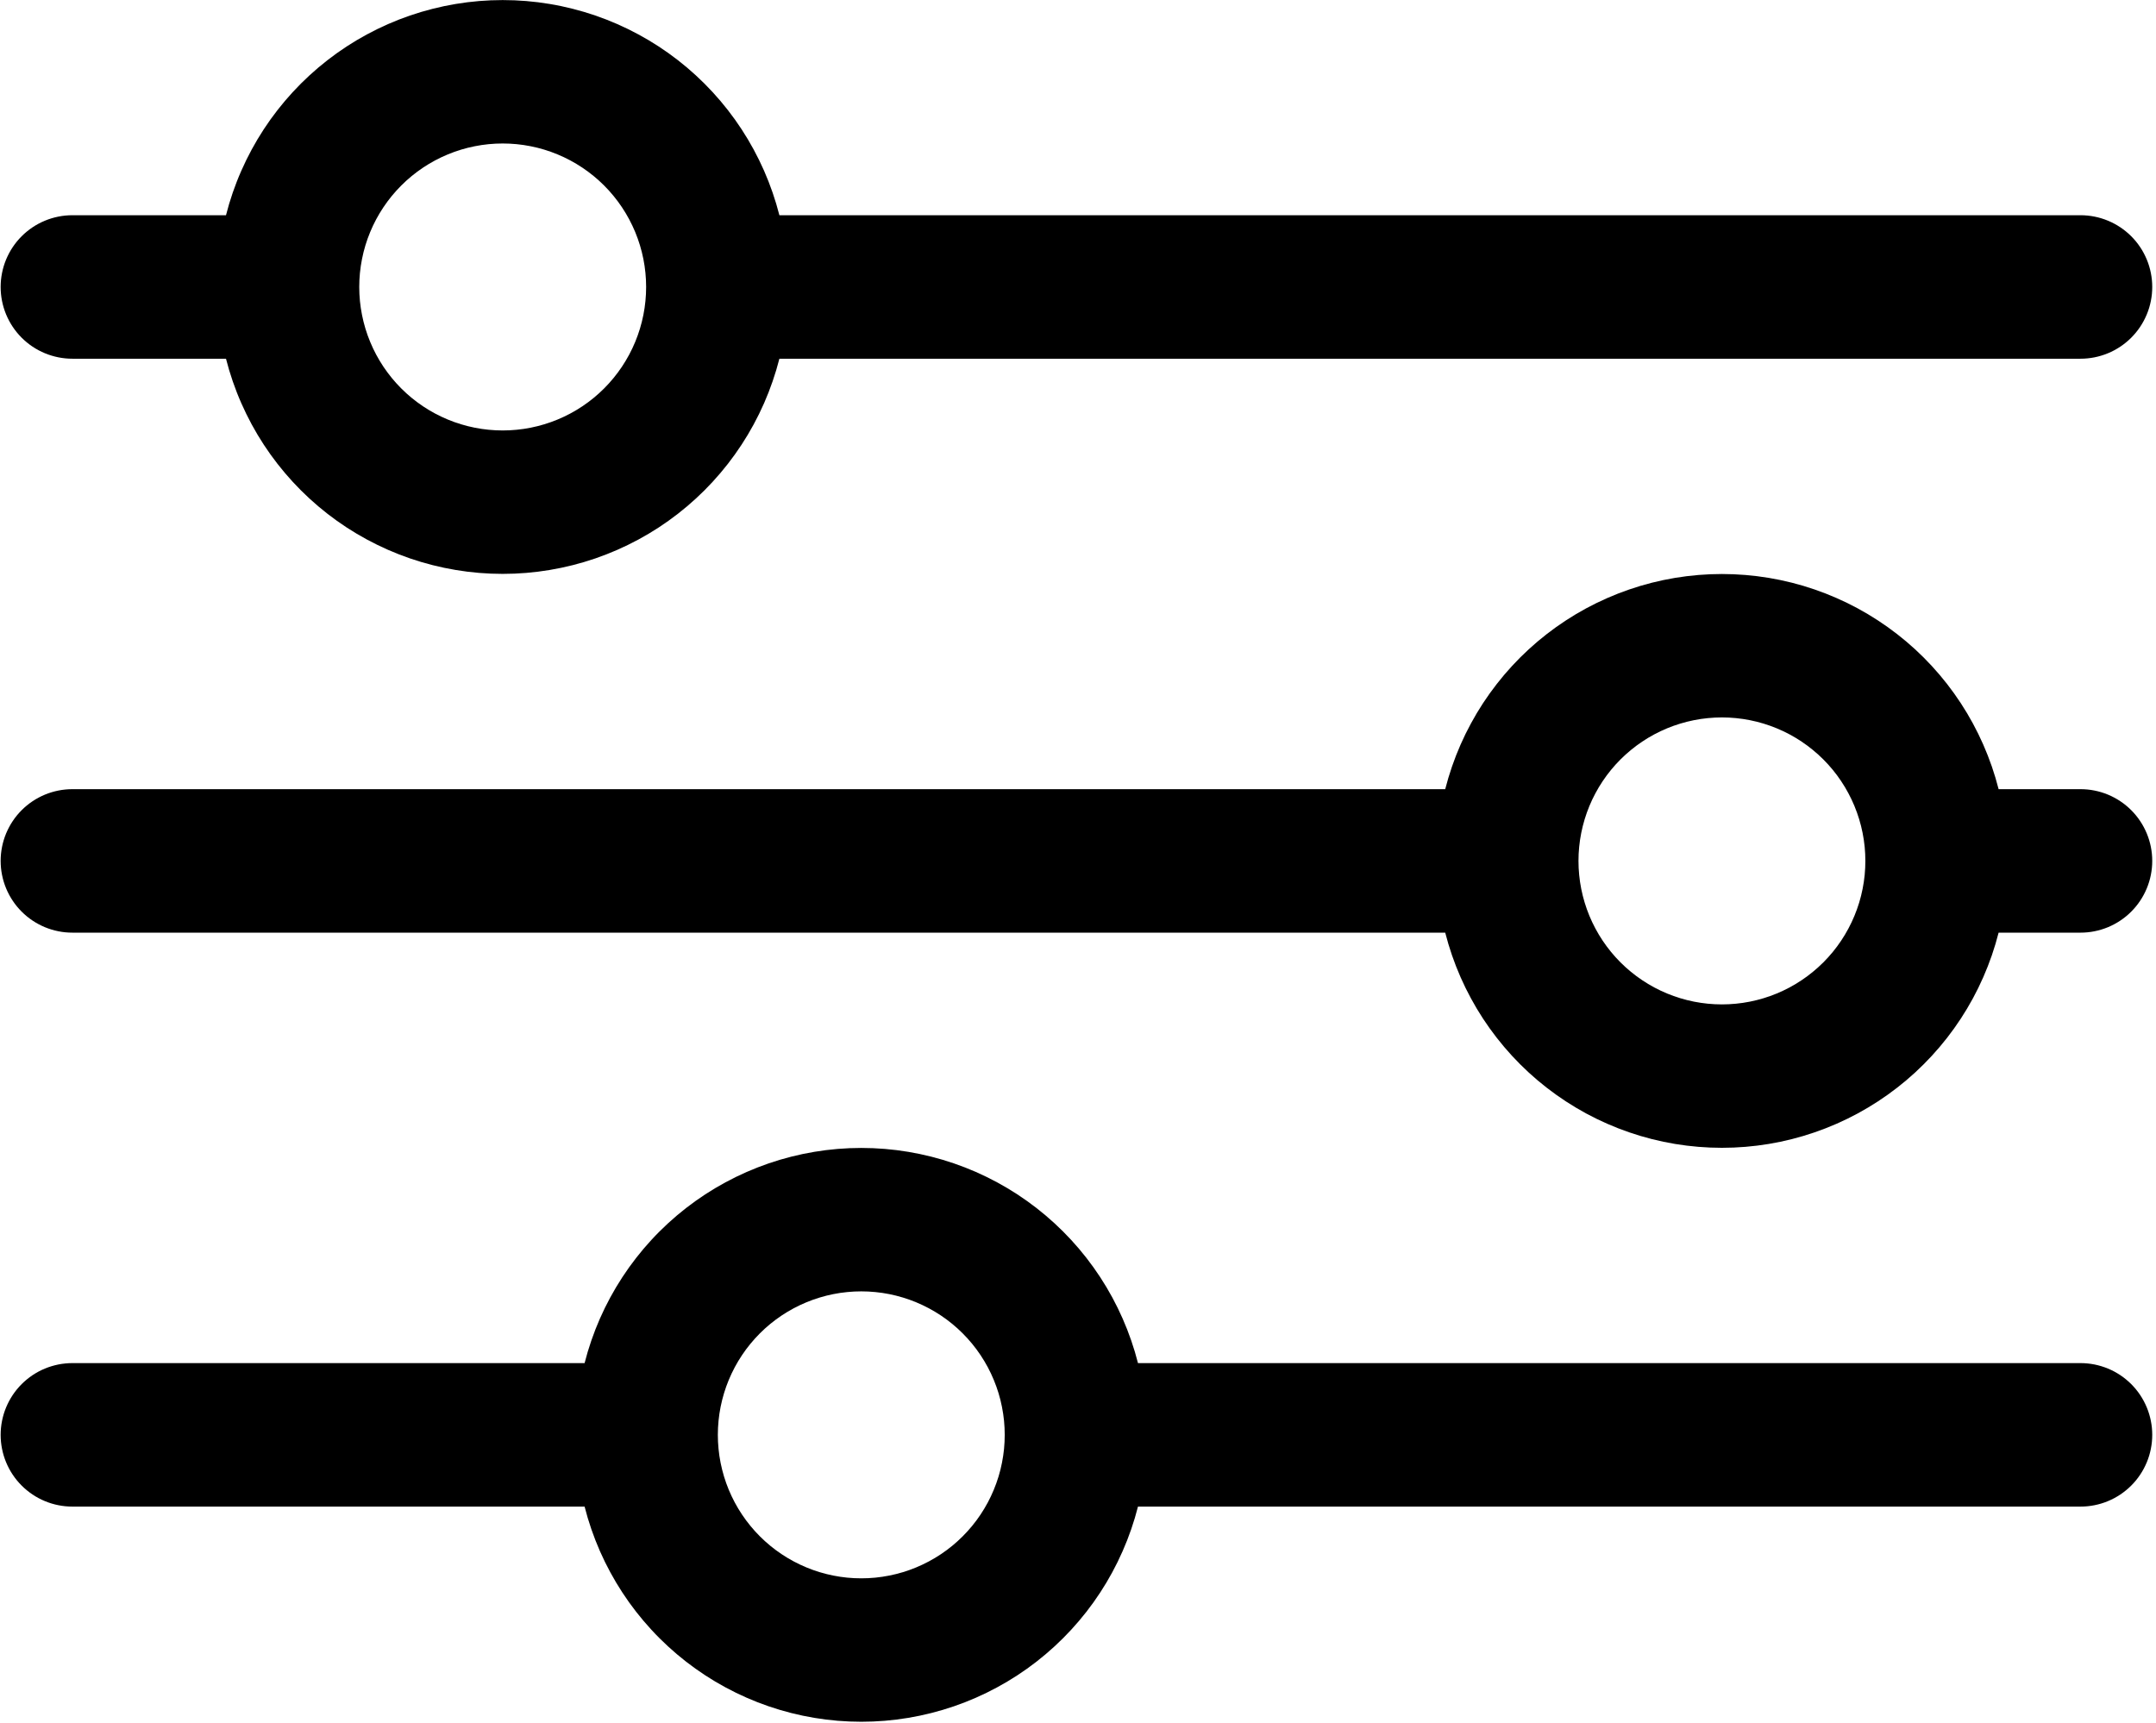 <svg xmlns="http://www.w3.org/2000/svg" xmlns:xlink="http://www.w3.org/1999/xlink" width="692" zoomAndPan="magnify" viewBox="0 0 519 414.75" height="553" preserveAspectRatio="xMidYMid meet" version="1.0"><defs><clipPath id="373192451b"><path d="M 0.156 0 L 518.094 0 L 518.094 139 L 0.156 139 Z M 0.156 0 " clip-rule="nonzero"/></clipPath><clipPath id="f3486a01be"><path d="M 0.156 276 L 518.094 276 L 518.094 414.5 L 0.156 414.5 Z M 0.156 276 " clip-rule="nonzero"/></clipPath><clipPath id="4db89f99b3"><path d="M 0.156 138 L 518.094 138 L 518.094 277 L 0.156 277 Z M 0.156 138 " clip-rule="nonzero"/></clipPath></defs><g clip-path="url(#373192451b)"><path fill="#000000" d="M 500.828 51.812 L 187.617 51.812 C 187.148 49.977 186.605 48.164 185.988 46.371 C 185.371 44.582 184.684 42.82 183.922 41.086 C 183.16 39.352 182.324 37.652 181.422 35.988 C 180.52 34.324 179.551 32.699 178.512 31.113 C 177.477 29.527 176.375 27.988 175.211 26.496 C 174.047 25.004 172.824 23.559 171.539 22.168 C 170.258 20.773 168.918 19.438 167.523 18.156 C 166.129 16.871 164.688 15.652 163.191 14.488 C 161.695 13.324 160.156 12.227 158.57 11.191 C 156.984 10.156 155.359 9.188 153.691 8.289 C 152.027 7.387 150.328 6.559 148.594 5.797 C 146.859 5.035 145.098 4.348 143.305 3.734 C 141.516 3.121 139.703 2.582 137.867 2.117 C 136.031 1.652 134.18 1.262 132.312 0.953 C 130.441 0.641 128.566 0.406 126.68 0.25 C 124.793 0.094 122.902 0.016 121.008 0.016 C 119.113 0.016 117.227 0.094 115.34 0.25 C 113.449 0.406 111.574 0.641 109.707 0.953 C 107.84 1.262 105.988 1.652 104.152 2.117 C 102.316 2.582 100.504 3.121 98.711 3.734 C 96.922 4.348 95.156 5.035 93.422 5.797 C 91.688 6.559 89.988 7.387 88.324 8.289 C 86.656 9.188 85.031 10.156 83.445 11.191 C 81.859 12.227 80.32 13.324 78.828 14.488 C 77.332 15.652 75.887 16.871 74.492 18.156 C 73.098 19.438 71.762 20.773 70.477 22.168 C 69.195 23.559 67.969 25.004 66.805 26.496 C 65.641 27.988 64.539 29.527 63.504 31.113 C 62.465 32.699 61.496 34.324 60.594 35.988 C 59.691 37.652 58.859 39.352 58.098 41.086 C 57.332 42.82 56.645 44.582 56.027 46.371 C 55.41 48.164 54.867 49.977 54.402 51.812 L 17.422 51.812 C 16.855 51.812 16.293 51.84 15.73 51.895 C 15.164 51.949 14.605 52.035 14.055 52.145 C 13.5 52.254 12.949 52.391 12.41 52.555 C 11.867 52.719 11.336 52.91 10.812 53.129 C 10.293 53.344 9.781 53.586 9.281 53.852 C 8.785 54.117 8.301 54.41 7.828 54.723 C 7.359 55.039 6.906 55.375 6.469 55.734 C 6.031 56.09 5.613 56.473 5.215 56.871 C 4.812 57.27 4.434 57.691 4.074 58.125 C 3.715 58.562 3.379 59.02 3.066 59.488 C 2.75 59.957 2.461 60.441 2.195 60.941 C 1.93 61.441 1.688 61.953 1.469 62.473 C 1.254 62.996 1.062 63.527 0.898 64.07 C 0.734 64.609 0.598 65.16 0.488 65.715 C 0.379 66.27 0.293 66.828 0.238 67.391 C 0.184 67.953 0.156 68.52 0.156 69.082 C 0.156 69.648 0.184 70.215 0.238 70.777 C 0.293 71.34 0.379 71.898 0.488 72.453 C 0.598 73.008 0.734 73.555 0.898 74.098 C 1.062 74.637 1.254 75.172 1.469 75.691 C 1.688 76.215 1.93 76.727 2.195 77.227 C 2.461 77.723 2.75 78.207 3.066 78.68 C 3.379 79.148 3.715 79.602 4.074 80.039 C 4.434 80.477 4.812 80.895 5.215 81.297 C 5.613 81.695 6.031 82.074 6.469 82.434 C 6.906 82.793 7.359 83.129 7.828 83.445 C 8.301 83.758 8.785 84.047 9.281 84.316 C 9.781 84.582 10.293 84.824 10.812 85.039 C 11.336 85.258 11.867 85.445 12.41 85.609 C 12.949 85.773 13.5 85.91 14.055 86.023 C 14.605 86.133 15.164 86.215 15.73 86.27 C 16.293 86.328 16.855 86.355 17.422 86.355 L 54.402 86.355 C 54.867 88.191 55.41 90.004 56.027 91.793 C 56.645 93.586 57.332 95.348 58.098 97.082 C 58.859 98.812 59.691 100.512 60.594 102.18 C 61.496 103.844 62.465 105.469 63.504 107.055 C 64.539 108.637 65.641 110.176 66.805 111.672 C 67.969 113.164 69.195 114.609 70.477 116 C 71.762 117.395 73.098 118.73 74.492 120.012 C 75.887 121.293 77.332 122.516 78.824 123.68 C 80.32 124.84 81.859 125.941 83.445 126.977 C 85.031 128.012 86.656 128.977 88.324 129.879 C 89.988 130.777 91.688 131.609 93.422 132.371 C 95.156 133.129 96.922 133.816 98.711 134.434 C 100.504 135.047 102.316 135.586 104.152 136.051 C 105.988 136.516 107.84 136.902 109.707 137.215 C 111.574 137.527 113.449 137.762 115.34 137.918 C 117.227 138.074 119.113 138.152 121.008 138.152 C 122.902 138.152 124.793 138.074 126.68 137.918 C 128.566 137.762 130.441 137.527 132.312 137.215 C 134.18 136.902 136.031 136.516 137.867 136.051 C 139.703 135.586 141.516 135.047 143.305 134.434 C 145.098 133.816 146.859 133.129 148.594 132.371 C 150.328 131.609 152.027 130.777 153.691 129.879 C 155.359 128.977 156.984 128.012 158.57 126.977 C 160.156 125.941 161.695 124.84 163.191 123.68 C 164.688 122.516 166.129 121.293 167.523 120.012 C 168.918 118.73 170.258 117.395 171.539 116 C 172.824 114.609 174.047 113.164 175.211 111.672 C 176.375 110.176 177.477 108.637 178.512 107.055 C 179.551 105.469 180.52 103.844 181.422 102.18 C 182.324 100.512 183.16 98.812 183.922 97.082 C 184.684 95.348 185.371 93.586 185.988 91.793 C 186.605 90.004 187.148 88.191 187.617 86.355 L 500.828 86.355 C 501.395 86.355 501.961 86.328 502.523 86.27 C 503.086 86.215 503.645 86.133 504.199 86.023 C 504.754 85.91 505.301 85.773 505.84 85.609 C 506.383 85.445 506.914 85.258 507.438 85.039 C 507.957 84.824 508.469 84.582 508.969 84.316 C 509.465 84.047 509.949 83.758 510.422 83.445 C 510.891 83.129 511.344 82.793 511.781 82.434 C 512.219 82.074 512.637 81.695 513.039 81.297 C 513.438 80.895 513.816 80.477 514.176 80.039 C 514.535 79.602 514.871 79.148 515.184 78.68 C 515.5 78.207 515.789 77.723 516.055 77.227 C 516.32 76.727 516.562 76.215 516.781 75.691 C 516.996 75.172 517.188 74.637 517.352 74.098 C 517.516 73.555 517.652 73.008 517.762 72.453 C 517.871 71.898 517.957 71.34 518.012 70.777 C 518.066 70.215 518.094 69.648 518.094 69.082 C 518.094 68.52 518.066 67.953 518.012 67.391 C 517.957 66.828 517.871 66.27 517.762 65.715 C 517.652 65.16 517.516 64.609 517.352 64.07 C 517.188 63.527 516.996 62.996 516.781 62.473 C 516.562 61.953 516.32 61.441 516.055 60.941 C 515.789 60.441 515.5 59.957 515.184 59.488 C 514.871 59.02 514.535 58.562 514.176 58.125 C 513.816 57.691 513.438 57.27 513.039 56.871 C 512.637 56.473 512.219 56.09 511.781 55.734 C 511.344 55.375 510.891 55.039 510.422 54.723 C 509.949 54.41 509.465 54.117 508.969 53.852 C 508.469 53.586 507.957 53.344 507.438 53.129 C 506.914 52.91 506.383 52.719 505.84 52.555 C 505.301 52.391 504.754 52.254 504.199 52.145 C 503.645 52.035 503.086 51.949 502.523 51.895 C 501.961 51.84 501.395 51.812 500.828 51.812 Z M 121.008 103.625 C 119.879 103.625 118.75 103.57 117.625 103.457 C 116.5 103.348 115.383 103.184 114.273 102.961 C 113.164 102.742 112.066 102.465 110.984 102.137 C 109.902 101.809 108.84 101.43 107.793 100.996 C 106.75 100.562 105.73 100.078 104.73 99.547 C 103.734 99.012 102.766 98.434 101.824 97.805 C 100.887 97.176 99.977 96.504 99.102 95.785 C 98.23 95.066 97.391 94.309 96.594 93.508 C 95.793 92.707 95.035 91.871 94.316 90.996 C 93.602 90.121 92.926 89.215 92.297 88.273 C 91.672 87.332 91.09 86.363 90.555 85.367 C 90.023 84.367 89.539 83.348 89.109 82.301 C 88.676 81.258 88.293 80.191 87.965 79.109 C 87.637 78.027 87.363 76.93 87.145 75.82 C 86.922 74.711 86.758 73.594 86.645 72.469 C 86.535 71.344 86.48 70.215 86.48 69.082 C 86.48 67.953 86.535 66.824 86.645 65.699 C 86.758 64.57 86.922 63.453 87.145 62.344 C 87.363 61.234 87.637 60.141 87.965 59.055 C 88.293 57.973 88.676 56.91 89.109 55.863 C 89.539 54.82 90.023 53.797 90.555 52.801 C 91.09 51.805 91.672 50.832 92.297 49.895 C 92.926 48.953 93.602 48.043 94.316 47.172 C 95.035 46.297 95.793 45.457 96.594 44.66 C 97.391 43.859 98.23 43.102 99.102 42.383 C 99.977 41.664 100.887 40.992 101.824 40.363 C 102.766 39.734 103.734 39.152 104.73 38.621 C 105.73 38.086 106.75 37.605 107.793 37.172 C 108.84 36.738 109.902 36.355 110.984 36.027 C 112.066 35.699 113.164 35.426 114.273 35.207 C 115.383 34.984 116.5 34.82 117.625 34.707 C 118.75 34.598 119.879 34.543 121.008 34.543 C 122.141 34.543 123.266 34.598 124.395 34.707 C 125.52 34.82 126.637 34.984 127.746 35.207 C 128.855 35.426 129.949 35.699 131.031 36.027 C 132.113 36.355 133.176 36.738 134.223 37.172 C 135.266 37.605 136.289 38.086 137.285 38.621 C 138.281 39.152 139.25 39.734 140.191 40.363 C 141.133 40.992 142.039 41.664 142.914 42.383 C 143.789 43.102 144.625 43.859 145.426 44.66 C 146.223 45.457 146.984 46.297 147.699 47.172 C 148.418 48.043 149.09 48.953 149.719 49.895 C 150.348 50.832 150.926 51.805 151.461 52.801 C 151.992 53.797 152.477 54.82 152.91 55.863 C 153.344 56.91 153.723 57.973 154.051 59.055 C 154.379 60.141 154.652 61.234 154.875 62.344 C 155.094 63.453 155.262 64.57 155.371 65.699 C 155.48 66.824 155.539 67.953 155.539 69.082 C 155.539 70.215 155.48 71.344 155.371 72.469 C 155.262 73.594 155.094 74.711 154.875 75.82 C 154.652 76.93 154.379 78.027 154.051 79.109 C 153.723 80.191 153.344 81.258 152.91 82.301 C 152.477 83.348 151.992 84.367 151.461 85.367 C 150.926 86.363 150.348 87.332 149.719 88.273 C 149.09 89.215 148.418 90.121 147.699 90.996 C 146.984 91.871 146.223 92.707 145.426 93.508 C 144.625 94.309 143.789 95.066 142.914 95.785 C 142.039 96.504 141.133 97.176 140.191 97.805 C 139.25 98.434 138.281 99.012 137.285 99.547 C 136.289 100.078 135.266 100.562 134.223 100.996 C 133.176 101.43 132.113 101.809 131.031 102.137 C 129.949 102.465 128.855 102.742 127.746 102.961 C 126.637 103.184 125.52 103.348 124.395 103.457 C 123.266 103.57 122.141 103.625 121.008 103.625 Z M 121.008 103.625 " fill-opacity="1" fill-rule="nonzero"/></g><g clip-path="url(#f3486a01be)"><path fill="#000000" d="M 500.828 328.145 L 273.938 328.145 C 273.473 326.309 272.93 324.496 272.312 322.707 C 271.695 320.914 271.008 319.152 270.242 317.418 C 269.48 315.688 268.648 313.988 267.746 312.32 C 266.844 310.656 265.875 309.031 264.836 307.445 C 263.801 305.863 262.699 304.324 261.535 302.828 C 260.371 301.336 259.145 299.891 257.863 298.5 C 256.578 297.109 255.242 295.77 253.848 294.488 C 252.453 293.207 251.008 291.984 249.516 290.82 C 248.02 289.66 246.48 288.559 244.895 287.523 C 243.309 286.488 241.684 285.523 240.016 284.621 C 238.352 283.723 236.652 282.891 234.918 282.129 C 233.184 281.371 231.418 280.684 229.629 280.066 C 227.836 279.453 226.023 278.914 224.188 278.449 C 222.352 277.984 220.5 277.598 218.633 277.285 C 216.766 276.973 214.891 276.738 213.004 276.582 C 211.113 276.426 209.227 276.348 207.332 276.348 C 205.438 276.348 203.547 276.426 201.66 276.582 C 199.773 276.738 197.898 276.973 196.027 277.285 C 194.16 277.598 192.309 277.984 190.473 278.449 C 188.637 278.914 186.824 279.453 185.035 280.066 C 183.242 280.684 181.48 281.371 179.746 282.129 C 178.012 282.891 176.312 283.723 174.648 284.621 C 172.98 285.523 171.355 286.488 169.77 287.523 C 168.184 288.559 166.645 289.66 165.148 290.82 C 163.652 291.984 162.211 293.207 160.816 294.488 C 159.422 295.77 158.082 297.105 156.801 298.5 C 155.516 299.891 154.293 301.336 153.129 302.828 C 151.965 304.324 150.863 305.863 149.828 307.445 C 148.789 309.031 147.82 310.656 146.918 312.32 C 146.016 313.988 145.18 315.688 144.418 317.418 C 143.656 319.152 142.969 320.914 142.352 322.707 C 141.734 324.496 141.191 326.309 140.727 328.145 L 17.422 328.145 C 16.855 328.145 16.293 328.172 15.73 328.23 C 15.164 328.285 14.605 328.367 14.055 328.477 C 13.5 328.59 12.949 328.727 12.41 328.891 C 11.867 329.055 11.336 329.242 10.812 329.461 C 10.293 329.676 9.781 329.918 9.281 330.184 C 8.785 330.453 8.301 330.742 7.828 331.055 C 7.359 331.371 6.906 331.707 6.469 332.066 C 6.031 332.426 5.613 332.805 5.215 333.203 C 4.812 333.605 4.434 334.023 4.074 334.461 C 3.715 334.898 3.379 335.352 3.066 335.82 C 2.75 336.293 2.461 336.777 2.195 337.273 C 1.93 337.773 1.688 338.285 1.469 338.809 C 1.254 339.328 1.062 339.863 0.898 340.402 C 0.734 340.945 0.598 341.492 0.488 342.047 C 0.379 342.602 0.293 343.16 0.238 343.723 C 0.184 344.285 0.156 344.852 0.156 345.418 C 0.156 345.98 0.184 346.547 0.238 347.109 C 0.293 347.672 0.379 348.23 0.488 348.785 C 0.598 349.34 0.734 349.891 0.898 350.43 C 1.062 350.973 1.254 351.504 1.469 352.027 C 1.688 352.547 1.93 353.059 2.195 353.559 C 2.461 354.059 2.75 354.543 3.066 355.012 C 3.379 355.48 3.715 355.938 4.074 356.375 C 4.434 356.809 4.812 357.23 5.215 357.629 C 5.613 358.027 6.031 358.41 6.469 358.766 C 6.906 359.125 7.359 359.461 7.828 359.777 C 8.301 360.09 8.785 360.383 9.281 360.648 C 9.781 360.914 10.293 361.156 10.812 361.371 C 11.336 361.59 11.867 361.781 12.41 361.945 C 12.949 362.109 13.5 362.246 14.055 362.355 C 14.605 362.465 15.164 362.551 15.73 362.605 C 16.293 362.66 16.855 362.688 17.422 362.688 L 140.727 362.688 C 141.191 364.523 141.734 366.336 142.352 368.129 C 142.969 369.918 143.656 371.68 144.418 373.414 C 145.18 375.148 146.016 376.848 146.918 378.512 C 147.82 380.176 148.789 381.801 149.828 383.387 C 150.863 384.973 151.965 386.512 153.129 388.004 C 154.293 389.496 155.516 390.941 156.801 392.332 C 158.082 393.727 159.422 395.062 160.816 396.344 C 162.211 397.629 163.652 398.848 165.148 400.012 C 166.645 401.176 168.184 402.273 169.77 403.309 C 171.355 404.344 172.98 405.312 174.648 406.211 C 176.312 407.113 178.012 407.941 179.746 408.703 C 181.48 409.465 183.242 410.152 185.035 410.766 C 186.824 411.379 188.637 411.918 190.473 412.383 C 192.309 412.848 194.16 413.238 196.027 413.547 C 197.898 413.859 199.773 414.094 201.66 414.25 C 203.547 414.406 205.438 414.484 207.332 414.484 C 209.227 414.484 211.113 414.406 213 414.25 C 214.891 414.094 216.766 413.859 218.633 413.547 C 220.5 413.238 222.352 412.848 224.188 412.383 C 226.023 411.918 227.836 411.379 229.629 410.766 C 231.418 410.152 233.184 409.465 234.918 408.703 C 236.652 407.941 238.352 407.113 240.016 406.211 C 241.684 405.312 243.309 404.344 244.895 403.309 C 246.48 402.273 248.02 401.176 249.516 400.012 C 251.008 398.848 252.453 397.629 253.848 396.344 C 255.242 395.062 256.578 393.727 257.863 392.332 C 259.145 390.941 260.371 389.496 261.535 388.004 C 262.699 386.512 263.801 384.973 264.836 383.387 C 265.875 381.801 266.844 380.176 267.746 378.512 C 268.648 376.848 269.48 375.148 270.242 373.414 C 271.008 371.68 271.695 369.918 272.312 368.129 C 272.93 366.336 273.473 364.523 273.938 362.688 L 500.828 362.688 C 501.395 362.688 501.961 362.66 502.523 362.605 C 503.086 362.551 503.645 362.465 504.199 362.355 C 504.754 362.246 505.301 362.109 505.84 361.945 C 506.383 361.781 506.914 361.59 507.438 361.371 C 507.957 361.156 508.469 360.914 508.969 360.648 C 509.465 360.383 509.949 360.09 510.422 359.777 C 510.891 359.461 511.344 359.125 511.781 358.766 C 512.219 358.41 512.637 358.027 513.039 357.629 C 513.438 357.23 513.816 356.809 514.176 356.375 C 514.535 355.938 514.871 355.48 515.184 355.012 C 515.5 354.543 515.789 354.059 516.055 353.559 C 516.32 353.059 516.562 352.547 516.781 352.027 C 516.996 351.504 517.188 350.973 517.352 350.43 C 517.516 349.891 517.652 349.34 517.762 348.785 C 517.871 348.23 517.957 347.672 518.012 347.109 C 518.066 346.547 518.094 345.98 518.094 345.418 C 518.094 344.852 518.066 344.285 518.012 343.723 C 517.957 343.16 517.871 342.602 517.762 342.047 C 517.652 341.492 517.516 340.945 517.352 340.402 C 517.188 339.863 516.996 339.328 516.781 338.809 C 516.562 338.285 516.32 337.773 516.055 337.273 C 515.789 336.777 515.5 336.293 515.184 335.82 C 514.871 335.352 514.535 334.898 514.176 334.461 C 513.816 334.023 513.438 333.605 513.039 333.203 C 512.637 332.805 512.219 332.426 511.781 332.066 C 511.344 331.707 510.891 331.371 510.422 331.055 C 509.949 330.742 509.465 330.453 508.969 330.184 C 508.469 329.918 507.957 329.676 507.438 329.461 C 506.914 329.242 506.383 329.055 505.84 328.891 C 505.301 328.727 504.754 328.59 504.199 328.477 C 503.645 328.367 503.086 328.285 502.523 328.23 C 501.961 328.172 501.395 328.145 500.828 328.145 Z M 207.332 379.957 C 206.199 379.957 205.074 379.902 203.945 379.793 C 202.82 379.68 201.703 379.516 200.594 379.293 C 199.484 379.074 198.391 378.801 197.309 378.473 C 196.227 378.145 195.164 377.762 194.117 377.328 C 193.074 376.895 192.051 376.414 191.055 375.879 C 190.059 375.348 189.09 374.766 188.148 374.137 C 187.207 373.508 186.301 372.836 185.426 372.117 C 184.551 371.398 183.715 370.641 182.914 369.84 C 182.117 369.043 181.359 368.203 180.641 367.328 C 179.922 366.457 179.25 365.547 178.621 364.605 C 177.992 363.668 177.414 362.695 176.879 361.699 C 176.348 360.703 175.863 359.68 175.43 358.637 C 174.996 357.59 174.617 356.527 174.289 355.445 C 173.961 354.359 173.688 353.266 173.465 352.156 C 173.246 351.047 173.078 349.93 172.969 348.801 C 172.859 347.676 172.801 346.547 172.801 345.418 C 172.801 344.285 172.859 343.156 172.969 342.031 C 173.078 340.906 173.246 339.789 173.465 338.68 C 173.688 337.57 173.961 336.473 174.289 335.391 C 174.617 334.309 174.996 333.242 175.43 332.199 C 175.863 331.152 176.348 330.133 176.879 329.133 C 177.414 328.137 177.992 327.168 178.621 326.227 C 179.25 325.285 179.922 324.379 180.641 323.504 C 181.359 322.629 182.117 321.793 182.914 320.992 C 183.715 320.191 184.551 319.434 185.426 318.715 C 186.301 317.996 187.207 317.324 188.148 316.695 C 189.09 316.066 190.059 315.488 191.055 314.953 C 192.051 314.422 193.074 313.938 194.117 313.504 C 195.164 313.07 196.227 312.691 197.309 312.363 C 198.391 312.035 199.484 311.758 200.594 311.539 C 201.703 311.316 202.82 311.152 203.945 311.043 C 205.074 310.93 206.199 310.875 207.332 310.875 C 208.461 310.875 209.59 310.93 210.715 311.043 C 211.84 311.152 212.957 311.316 214.066 311.539 C 215.176 311.758 216.273 312.035 217.355 312.363 C 218.438 312.691 219.5 313.07 220.547 313.504 C 221.59 313.938 222.609 314.422 223.609 314.953 C 224.605 315.488 225.574 316.066 226.516 316.695 C 227.457 317.324 228.363 317.996 229.238 318.715 C 230.109 319.434 230.949 320.191 231.746 320.992 C 232.547 321.793 233.305 322.629 234.023 323.504 C 234.742 324.379 235.414 325.285 236.043 326.227 C 236.668 327.168 237.25 328.137 237.785 329.133 C 238.316 330.133 238.801 331.152 239.23 332.199 C 239.664 333.242 240.047 334.309 240.375 335.391 C 240.703 336.473 240.977 337.57 241.195 338.68 C 241.418 339.789 241.582 340.906 241.695 342.031 C 241.805 343.156 241.859 344.285 241.859 345.418 C 241.859 346.547 241.805 347.676 241.695 348.801 C 241.582 349.93 241.418 351.047 241.195 352.156 C 240.977 353.266 240.703 354.359 240.375 355.445 C 240.047 356.527 239.664 357.59 239.23 358.637 C 238.801 359.68 238.316 360.703 237.785 361.699 C 237.25 362.695 236.668 363.668 236.043 364.605 C 235.414 365.547 234.742 366.457 234.023 367.328 C 233.305 368.203 232.547 369.043 231.746 369.84 C 230.949 370.641 230.109 371.398 229.238 372.117 C 228.363 372.836 227.457 373.508 226.516 374.137 C 225.574 374.766 224.605 375.348 223.609 375.879 C 222.609 376.414 221.59 376.895 220.547 377.328 C 219.5 377.762 218.438 378.145 217.355 378.473 C 216.273 378.801 215.176 379.074 214.066 379.293 C 212.957 379.516 211.84 379.68 210.715 379.793 C 209.59 379.902 208.461 379.957 207.332 379.957 Z M 207.332 379.957 " fill-opacity="1" fill-rule="nonzero"/></g><g clip-path="url(#4db89f99b3)"><path fill="#000000" d="M 500.828 189.98 L 481.113 189.98 C 480.645 188.145 480.105 186.332 479.488 184.539 C 478.871 182.75 478.18 180.988 477.418 179.254 C 476.656 177.52 475.824 175.82 474.922 174.156 C 474.02 172.488 473.047 170.863 472.012 169.281 C 470.973 167.695 469.875 166.156 468.711 164.664 C 467.547 163.168 466.32 161.727 465.039 160.332 C 463.754 158.941 462.414 157.602 461.023 156.32 C 459.629 155.039 458.184 153.816 456.688 152.656 C 455.195 151.492 453.652 150.395 452.066 149.359 C 450.48 148.324 448.855 147.355 447.191 146.453 C 445.527 145.555 443.824 144.723 442.09 143.965 C 440.355 143.203 438.594 142.516 436.805 141.902 C 435.012 141.285 433.199 140.746 431.363 140.281 C 429.527 139.82 427.676 139.43 425.809 139.117 C 423.941 138.809 422.062 138.574 420.176 138.418 C 418.289 138.262 416.398 138.184 414.508 138.184 C 412.613 138.184 410.723 138.262 408.836 138.418 C 406.949 138.574 405.07 138.809 403.203 139.117 C 401.336 139.43 399.484 139.82 397.648 140.281 C 395.812 140.746 394 141.285 392.211 141.902 C 390.418 142.516 388.656 143.203 386.922 143.965 C 385.188 144.723 383.488 145.555 381.82 146.453 C 380.156 147.355 378.531 148.324 376.945 149.359 C 375.359 150.395 373.82 151.492 372.324 152.656 C 370.828 153.816 369.387 155.039 367.992 156.32 C 366.598 157.602 365.258 158.941 363.977 160.332 C 362.691 161.727 361.469 163.168 360.305 164.664 C 359.141 166.156 358.039 167.695 357 169.281 C 355.965 170.863 354.996 172.488 354.094 174.156 C 353.188 175.82 352.355 177.52 351.594 179.254 C 350.832 180.988 350.141 182.75 349.527 184.539 C 348.91 186.332 348.367 188.145 347.898 189.98 L 17.422 189.98 C 16.855 189.98 16.293 190.008 15.73 190.062 C 15.164 190.117 14.605 190.199 14.055 190.312 C 13.5 190.422 12.949 190.559 12.41 190.723 C 11.867 190.887 11.336 191.078 10.812 191.293 C 10.293 191.512 9.781 191.75 9.281 192.02 C 8.785 192.285 8.301 192.574 7.828 192.891 C 7.359 193.203 6.906 193.539 6.469 193.898 C 6.031 194.258 5.613 194.637 5.215 195.039 C 4.812 195.438 4.434 195.855 4.074 196.293 C 3.715 196.73 3.379 197.184 3.066 197.656 C 2.75 198.125 2.461 198.609 2.195 199.109 C 1.93 199.609 1.688 200.117 1.469 200.641 C 1.254 201.164 1.062 201.695 0.898 202.238 C 0.734 202.777 0.598 203.324 0.488 203.879 C 0.379 204.434 0.293 204.996 0.238 205.559 C 0.184 206.121 0.156 206.684 0.156 207.25 C 0.156 207.816 0.184 208.379 0.238 208.941 C 0.293 209.504 0.379 210.066 0.488 210.621 C 0.598 211.176 0.734 211.723 0.898 212.262 C 1.062 212.805 1.254 213.336 1.469 213.859 C 1.688 214.383 1.93 214.895 2.195 215.391 C 2.461 215.891 2.75 216.375 3.066 216.844 C 3.379 217.316 3.715 217.77 4.074 218.207 C 4.434 218.645 4.812 219.062 5.215 219.461 C 5.613 219.863 6.031 220.242 6.469 220.602 C 6.906 220.961 7.359 221.297 7.828 221.609 C 8.301 221.926 8.785 222.215 9.281 222.48 C 9.781 222.75 10.293 222.988 10.812 223.207 C 11.336 223.422 11.867 223.613 12.41 223.777 C 12.949 223.941 13.5 224.078 14.055 224.188 C 14.605 224.301 15.164 224.383 15.73 224.438 C 16.293 224.492 16.855 224.52 17.422 224.52 L 347.898 224.52 C 348.367 226.355 348.91 228.168 349.527 229.961 C 350.141 231.75 350.832 233.512 351.594 235.246 C 352.355 236.98 353.188 238.68 354.094 240.344 C 354.996 242.012 355.965 243.637 357 245.219 C 358.039 246.805 359.141 248.344 360.305 249.836 C 361.469 251.332 362.691 252.773 363.977 254.168 C 365.258 255.559 366.598 256.895 367.992 258.18 C 369.387 259.461 370.828 260.684 372.324 261.844 C 373.82 263.008 375.359 264.105 376.945 265.141 C 378.531 266.176 380.156 267.145 381.82 268.047 C 383.488 268.945 385.188 269.777 386.922 270.535 C 388.656 271.297 390.418 271.984 392.211 272.598 C 394 273.215 395.812 273.754 397.648 274.219 C 399.484 274.684 401.336 275.07 403.203 275.383 C 405.07 275.691 406.949 275.926 408.836 276.082 C 410.723 276.238 412.613 276.316 414.508 276.316 C 416.398 276.316 418.289 276.238 420.176 276.082 C 422.062 275.926 423.941 275.691 425.809 275.383 C 427.676 275.07 429.527 274.684 431.363 274.219 C 433.199 273.754 435.012 273.215 436.805 272.598 C 438.594 271.984 440.355 271.297 442.09 270.535 C 443.824 269.777 445.527 268.945 447.191 268.047 C 448.855 267.145 450.48 266.176 452.066 265.141 C 453.652 264.105 455.195 263.008 456.688 261.844 C 458.184 260.684 459.629 259.461 461.023 258.18 C 462.414 256.895 463.754 255.559 465.039 254.168 C 466.32 252.773 467.547 251.332 468.711 249.836 C 469.875 248.344 470.973 246.805 472.012 245.219 C 473.047 243.637 474.02 242.012 474.922 240.344 C 475.824 238.68 476.656 236.98 477.418 235.246 C 478.18 233.512 478.871 231.75 479.488 229.961 C 480.105 228.168 480.645 226.355 481.113 224.52 L 500.828 224.52 C 501.395 224.52 501.961 224.492 502.523 224.438 C 503.086 224.383 503.645 224.301 504.199 224.188 C 504.754 224.078 505.301 223.941 505.84 223.777 C 506.383 223.613 506.914 223.422 507.438 223.207 C 507.957 222.988 508.469 222.75 508.969 222.48 C 509.465 222.215 509.949 221.926 510.422 221.609 C 510.891 221.297 511.344 220.961 511.781 220.602 C 512.219 220.242 512.637 219.863 513.039 219.461 C 513.438 219.062 513.816 218.645 514.176 218.207 C 514.535 217.77 514.871 217.316 515.184 216.844 C 515.5 216.375 515.789 215.891 516.055 215.391 C 516.32 214.895 516.562 214.383 516.781 213.859 C 516.996 213.336 517.188 212.805 517.352 212.262 C 517.516 211.723 517.652 211.176 517.762 210.621 C 517.871 210.066 517.957 209.504 518.012 208.941 C 518.066 208.379 518.094 207.816 518.094 207.25 C 518.094 206.684 518.066 206.121 518.012 205.559 C 517.957 204.996 517.871 204.434 517.762 203.879 C 517.652 203.324 517.516 202.777 517.352 202.238 C 517.188 201.695 516.996 201.164 516.781 200.641 C 516.562 200.117 516.32 199.609 516.055 199.109 C 515.789 198.609 515.5 198.125 515.184 197.656 C 514.871 197.184 514.535 196.73 514.176 196.293 C 513.816 195.855 513.438 195.438 513.039 195.039 C 512.637 194.637 512.219 194.258 511.781 193.898 C 511.344 193.539 510.891 193.203 510.422 192.891 C 509.949 192.574 509.465 192.285 508.969 192.02 C 508.469 191.75 507.957 191.512 507.438 191.293 C 506.914 191.078 506.383 190.887 505.84 190.723 C 505.301 190.559 504.754 190.422 504.199 190.312 C 503.645 190.199 503.086 190.117 502.523 190.062 C 501.961 190.008 501.395 189.98 500.828 189.98 Z M 414.508 241.793 C 413.375 241.793 412.246 241.734 411.121 241.625 C 409.996 241.516 408.879 241.348 407.77 241.129 C 406.66 240.906 405.566 240.633 404.484 240.305 C 403.402 239.977 402.336 239.594 401.293 239.164 C 400.246 238.73 399.227 238.246 398.23 237.715 C 397.23 237.18 396.262 236.598 395.324 235.969 C 394.383 235.344 393.477 234.668 392.602 233.949 C 391.727 233.234 390.891 232.473 390.09 231.676 C 389.293 230.875 388.531 230.039 387.816 229.164 C 387.098 228.289 386.426 227.383 385.797 226.441 C 385.168 225.5 384.586 224.531 384.055 223.531 C 383.52 222.535 383.039 221.516 382.605 220.469 C 382.172 219.422 381.793 218.359 381.465 217.277 C 381.137 216.195 380.863 215.098 380.641 213.988 C 380.422 212.879 380.254 211.762 380.145 210.637 C 380.031 209.512 379.977 208.383 379.977 207.25 C 379.977 206.117 380.031 204.988 380.145 203.863 C 380.254 202.738 380.422 201.621 380.641 200.512 C 380.863 199.402 381.137 198.305 381.465 197.223 C 381.793 196.141 382.172 195.078 382.605 194.031 C 383.039 192.984 383.52 191.965 384.055 190.969 C 384.586 189.969 385.168 189 385.797 188.059 C 386.426 187.117 387.098 186.211 387.816 185.336 C 388.531 184.461 389.293 183.625 390.09 182.824 C 390.891 182.027 391.727 181.266 392.602 180.551 C 393.477 179.832 394.383 179.156 395.324 178.531 C 396.262 177.902 397.23 177.32 398.23 176.785 C 399.227 176.254 400.246 175.77 401.293 175.336 C 402.336 174.906 403.402 174.523 404.484 174.195 C 405.566 173.867 406.66 173.594 407.77 173.371 C 408.879 173.152 409.996 172.984 411.121 172.875 C 412.246 172.766 413.375 172.707 414.508 172.707 C 415.637 172.707 416.766 172.766 417.891 172.875 C 419.016 172.984 420.133 173.152 421.242 173.371 C 422.352 173.594 423.449 173.867 424.531 174.195 C 425.613 174.523 426.676 174.906 427.719 175.336 C 428.766 175.77 429.785 176.254 430.785 176.785 C 431.781 177.32 432.75 177.902 433.691 178.531 C 434.629 179.156 435.539 179.832 436.41 180.551 C 437.285 181.266 438.121 182.027 438.922 182.824 C 439.723 183.625 440.48 184.461 441.199 185.336 C 441.914 186.211 442.59 187.117 443.215 188.059 C 443.844 189 444.426 189.969 444.957 190.969 C 445.492 191.965 445.973 192.984 446.406 194.031 C 446.84 195.078 447.219 196.141 447.547 197.223 C 447.879 198.305 448.152 199.402 448.371 200.512 C 448.594 201.621 448.758 202.738 448.871 203.863 C 448.98 204.988 449.035 206.117 449.035 207.25 C 449.035 208.383 448.98 209.512 448.871 210.637 C 448.758 211.762 448.594 212.879 448.371 213.988 C 448.152 215.098 447.879 216.195 447.551 217.277 C 447.219 218.359 446.84 219.422 446.406 220.469 C 445.973 221.516 445.492 222.535 444.957 223.531 C 444.426 224.531 443.844 225.5 443.215 226.441 C 442.59 227.383 441.914 228.289 441.199 229.164 C 440.48 230.039 439.723 230.875 438.922 231.676 C 438.121 232.473 437.285 233.234 436.41 233.949 C 435.539 234.668 434.629 235.344 433.691 235.969 C 432.75 236.598 431.781 237.18 430.785 237.715 C 429.785 238.246 428.766 238.73 427.719 239.164 C 426.676 239.594 425.613 239.977 424.531 240.305 C 423.449 240.633 422.352 240.906 421.242 241.129 C 420.133 241.348 419.016 241.516 417.891 241.625 C 416.766 241.734 415.637 241.793 414.508 241.793 Z M 414.508 241.793 " fill-opacity="1" fill-rule="nonzero"/></g></svg>